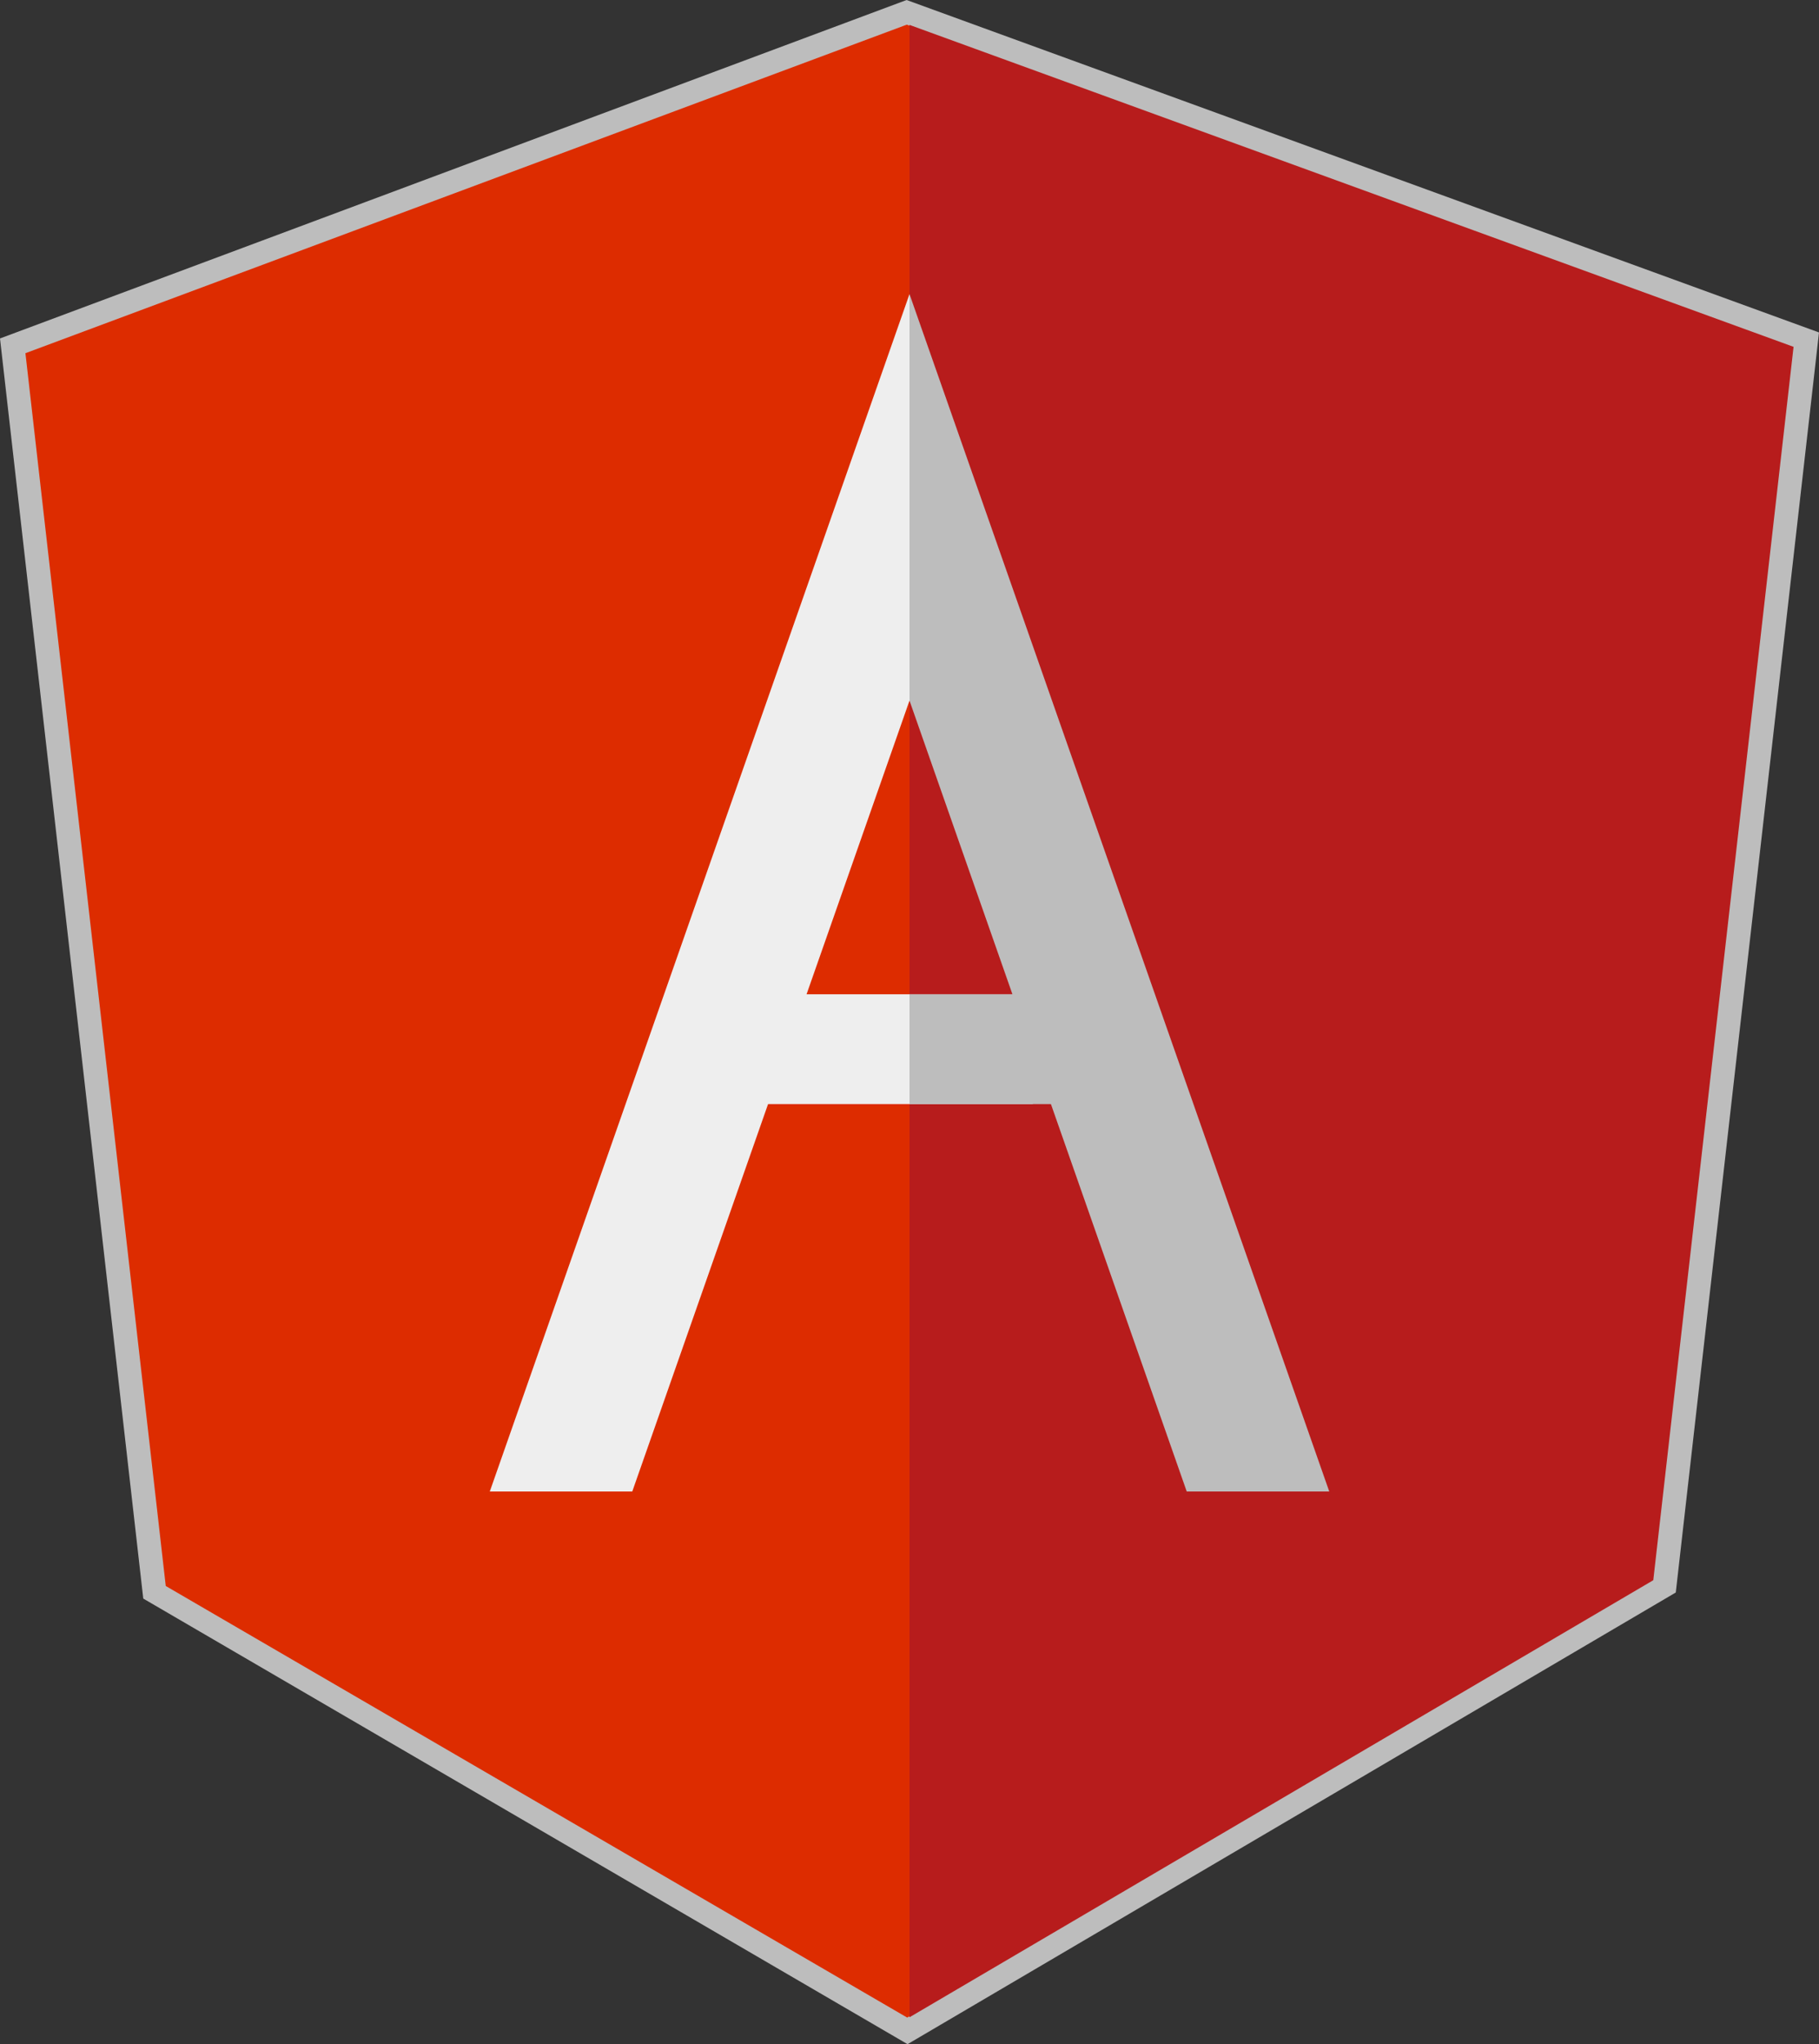 <svg id="icons8-angularjs" xmlns="http://www.w3.org/2000/svg" width="156.006" height="175.244" viewBox="0 0 156.006 175.244">
  <rect x="0" y="0" width="156.006" height="175.244" fill="#333333" stroke="none"/>
  <path id="Tracciato_97" data-name="Tracciato 97" d="M80.754,2,3,31.015,15.287,139.041l65.549,38.2,65.887-38.721L159.006,30.5Z" transform="translate(-3 -2)" fill="#bdbdbd"/>
  <path id="Tracciato_98" data-name="Tracciato 98" d="M99.821,31.733,24,4.135v170.8l63.79-37.468Z" transform="translate(54.003 -2)" fill="#b71c1c"/>
  <path id="Tracciato_99" data-name="Tracciato 99" d="M80.765,4.115,5.181,32.279,17.216,137.962l63.59,37,.2-.112V4.2Z" transform="translate(-3 -2)" fill="#dd2c00"/>
  <path id="Tracciato_103" data-name="Tracciato 103" d="M18,24H47.88v9.413H18Z" transform="translate(40.706 61.236)" fill="#eee"/>
  <path id="Tracciato_100" data-name="Tracciato 100" d="M24,6V40.85l23.776,67.8H60Z" transform="translate(54.003 19.211)" fill="#bdbdbd"/>
  <path id="Tracciato_101" data-name="Tracciato 101" d="M11.013,108.651h12.22l23.776-67.8V6Z" transform="translate(30.994 19.21)" fill="#eee"/>
  <path id="Tracciato_102" data-name="Tracciato 102" d="M24,24H38.347v9.414H24Z" transform="translate(54.003 61.236)" fill="#bdbdbd"/>
</svg>
